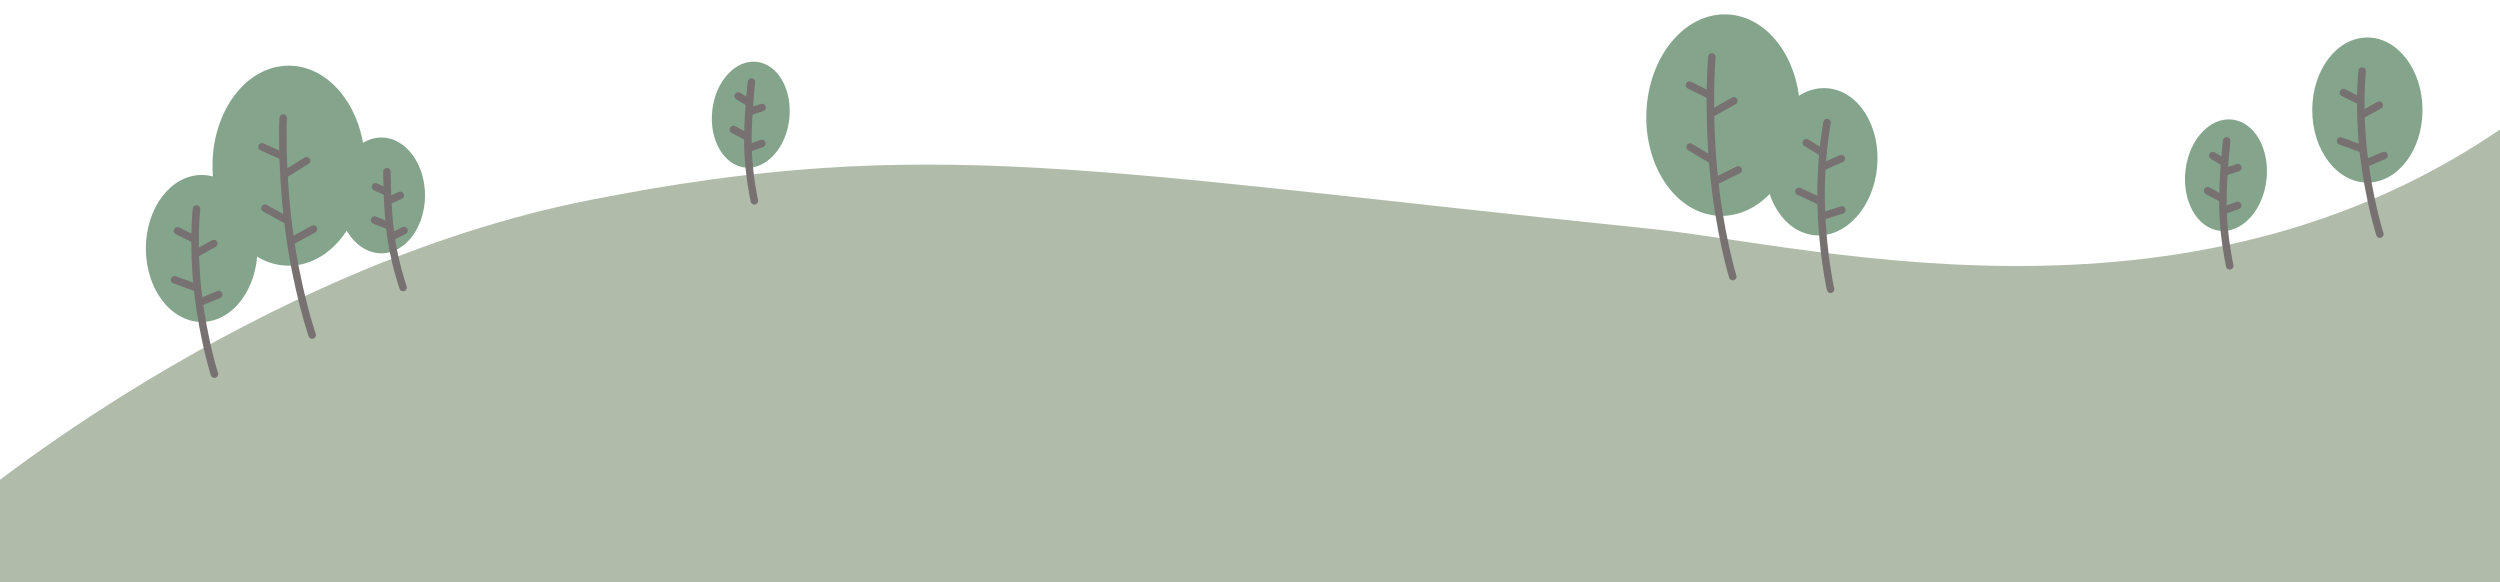 <svg width="1000" height="233" viewBox="0 0 1000 233" fill="none" xmlns="http://www.w3.org/2000/svg">
<path d="M236 80C100.5 106.737 -13.5 202.5 -13.5 202.5L-9 257.5H487.5C1000.92 248.807 997.5 250.5 1010 235.5C1022.5 220.5 1018 167.5 1018 38.5C888.456 141.794 727.396 98.397 660 91.5C435.771 68.553 371.5 53.263 236 80Z" fill="#B0BBAA"/>
<ellipse cx="115.5" cy="66.271" rx="30.5" ry="40.007" fill="#84A48C"/>
<path d="M113.256 47.24C113.256 47.24 112.328 66.259 115.5 91.225C118.673 116.192 124.874 134.023 124.874 134.023" stroke="#777172" stroke-width="3" stroke-linecap="round"/>
<path d="M104.805 58.745L112.727 62.31" stroke="#777172" stroke-width="3" stroke-linecap="round"/>
<path d="M105.993 83.303L114.707 88.057" stroke="#777172" stroke-width="3" stroke-linecap="round"/>
<path d="M122.63 64.29L114.312 69.44" stroke="#777172" stroke-width="3" stroke-linecap="round"/>
<path d="M125.402 91.622L116.688 96.375" stroke="#777172" stroke-width="3" stroke-linecap="round"/>
<ellipse cx="728.525" cy="64.71" rx="22.422" ry="29.502" transform="rotate(4.998 728.525 64.71)" fill="#84A48C"/>
<path d="M730.821 49.006C730.821 49.006 727.933 63.72 728.502 82.792C729.07 101.865 732.225 115.692 732.225 115.692" stroke="#777172" stroke-width="3" stroke-linecap="round"/>
<path d="M722.48 57.074L728.476 60.757" stroke="#777172" stroke-width="3" stroke-linecap="round"/>
<path d="M719.591 76.564L727.938 80.453" stroke="#777172" stroke-width="3" stroke-linecap="round"/>
<path d="M736.534 63.436L729.138 66.738" stroke="#777172" stroke-width="3" stroke-linecap="round"/>
<path d="M736.71 83.984L728.99 86.468" stroke="#777172" stroke-width="3" stroke-linecap="round"/>
<g filter="url(#filter0_d_137_258)">
<ellipse cx="686.269" cy="42.045" rx="30.735" ry="40.315" transform="rotate(2.195 686.269 42.045)" fill="#84A48C"/>
</g>
<path d="M684.744 22.795C684.744 22.795 683.075 41.911 685.306 67.174C687.537 92.438 693.093 110.632 693.093 110.632" stroke="#777172" stroke-width="3" stroke-linecap="round"/>
<path d="M675.79 34.054L683.63 37.95" stroke="#777172" stroke-width="3" stroke-linecap="round"/>
<path d="M676.039 58.83L684.631 63.953" stroke="#777172" stroke-width="3" stroke-linecap="round"/>
<path d="M693.526 40.326L684.951 45.19" stroke="#777172" stroke-width="3" stroke-linecap="round"/>
<path d="M695.262 67.955L686.304 72.406" stroke="#777172" stroke-width="3" stroke-linecap="round"/>
<g filter="url(#filter1_d_137_258)">
<ellipse cx="77.669" cy="99.384" rx="22.332" ry="29.384" fill="#84A48C"/>
</g>
<path d="M78.584 83.603C78.584 83.603 76.996 98.453 79.215 117.327C81.434 136.202 85.764 149.648 85.764 149.648" stroke="#777172" stroke-width="3" stroke-linecap="round"/>
<path d="M71.009 92.332L77.277 95.466" stroke="#777172" stroke-width="3" stroke-linecap="round"/>
<path d="M69.833 111.921L78.452 115.055" stroke="#777172" stroke-width="3" stroke-linecap="round"/>
<path d="M85.504 97.425L78.452 101.343" stroke="#777172" stroke-width="3" stroke-linecap="round"/>
<path d="M87.463 117.798L80.019 120.932" stroke="#777172" stroke-width="3" stroke-linecap="round"/>
<g filter="url(#filter2_d_137_258)">
<ellipse cx="943.949" cy="44.015" rx="22.051" ry="29.015" fill="#84A48C"/>
</g>
<path d="M944.853 28.433C944.853 28.433 943.284 43.096 945.475 61.733C947.667 80.371 951.942 93.648 951.942 93.648" stroke="#777172" stroke-width="3" stroke-linecap="round"/>
<path d="M937.371 37.051L943.561 40.146" stroke="#777172" stroke-width="3" stroke-linecap="round"/>
<path d="M936.211 56.395L944.722 59.489" stroke="#777172" stroke-width="3" stroke-linecap="round"/>
<path d="M951.685 42.081L944.722 45.949" stroke="#777172" stroke-width="3" stroke-linecap="round"/>
<path d="M953.62 62.197L946.27 65.292" stroke="#777172" stroke-width="3" stroke-linecap="round"/>
<g filter="url(#filter3_d_137_258)">
<ellipse cx="155.532" cy="78.165" rx="17.468" ry="23.165" fill="#84A48C"/>
</g>
<path d="M154.772 68.671C154.772 68.671 154.772 83.101 156.291 94.114C157.81 105.127 161.228 115 161.228 115" stroke="#777172" stroke-width="3" stroke-linecap="round"/>
<path d="M150.216 74.747L154.393 76.646" stroke="#777172" stroke-width="3" stroke-linecap="round"/>
<path d="M160.089 78.165L155.912 80.063" stroke="#777172" stroke-width="3" stroke-linecap="round"/>
<path d="M149.836 88.038L155.532 90.316" stroke="#777172" stroke-width="3" stroke-linecap="round"/>
<path d="M161.608 92.215L157.051 94.494" stroke="#777172" stroke-width="3" stroke-linecap="round"/>
<ellipse cx="300.313" cy="45.871" rx="15.499" ry="21.274" transform="rotate(6.407 300.313 45.871)" fill="#84A48C"/>
<path d="M300.582 32.827C300.582 32.827 298.916 47.389 299.177 58.677C299.437 69.965 301.746 80.323 301.746 80.323" stroke="#777172" stroke-width="3" stroke-linecap="round"/>
<path d="M295.282 38.432L299.278 40.83" stroke="#777172" stroke-width="3" stroke-linecap="round"/>
<path d="M304.85 43.021L300.415 44.455" stroke="#777172" stroke-width="3" stroke-linecap="round"/>
<path d="M293.364 51.8L298.849 54.757" stroke="#777172" stroke-width="3" stroke-linecap="round"/>
<path d="M304.761 57.375L299.9 59.148" stroke="#777172" stroke-width="3" stroke-linecap="round"/>
<ellipse cx="890.383" cy="70.067" rx="16.31" ry="22.386" transform="rotate(6.407 890.383 70.067)" fill="#84A48C"/>
<path d="M890.666 56.341C890.666 56.341 888.912 71.664 889.187 83.543C889.462 95.421 891.891 106.321 891.891 106.321" stroke="#777172" stroke-width="3" stroke-linecap="round"/>
<path d="M885.089 62.239L889.294 64.763" stroke="#777172" stroke-width="3" stroke-linecap="round"/>
<path d="M895.157 67.068L890.491 68.576" stroke="#777172" stroke-width="3" stroke-linecap="round"/>
<path d="M883.07 76.306L888.842 79.418" stroke="#777172" stroke-width="3" stroke-linecap="round"/>
<path d="M895.063 82.172L889.948 84.038" stroke="#777172" stroke-width="3" stroke-linecap="round"/>
<defs>
<filter id="filter0_d_137_258" x="654.517" y="1.742" width="69.505" height="88.607" filterUnits="userSpaceOnUse" color-interpolation-filters="sRGB">
<feFlood flood-opacity="0" result="BackgroundImageFix"/>
<feColorMatrix in="SourceAlpha" type="matrix" values="0 0 0 0 0 0 0 0 0 0 0 0 0 0 0 0 0 0 127 0" result="hardAlpha"/>
<feOffset dx="3" dy="4"/>
<feGaussianBlur stdDeviation="2"/>
<feComposite in2="hardAlpha" operator="out"/>
<feColorMatrix type="matrix" values="0 0 0 0 0 0 0 0 0 0 0 0 0 0 0 0 0 0 0.25 0"/>
<feBlend mode="normal" in2="BackgroundImageFix" result="effect1_dropShadow_137_258"/>
<feBlend mode="normal" in="SourceGraphic" in2="effect1_dropShadow_137_258" result="shape"/>
</filter>
<filter id="filter1_d_137_258" x="54.337" y="66" width="52.663" height="66.767" filterUnits="userSpaceOnUse" color-interpolation-filters="sRGB">
<feFlood flood-opacity="0" result="BackgroundImageFix"/>
<feColorMatrix in="SourceAlpha" type="matrix" values="0 0 0 0 0 0 0 0 0 0 0 0 0 0 0 0 0 0 127 0" result="hardAlpha"/>
<feOffset dx="3"/>
<feGaussianBlur stdDeviation="2"/>
<feComposite in2="hardAlpha" operator="out"/>
<feColorMatrix type="matrix" values="0 0 0 0 0 0 0 0 0 0 0 0 0 0 0 0 0 0 0.25 0"/>
<feBlend mode="normal" in2="BackgroundImageFix" result="effect1_dropShadow_137_258"/>
<feBlend mode="normal" in="SourceGraphic" in2="effect1_dropShadow_137_258" result="shape"/>
</filter>
<filter id="filter2_d_137_258" x="920.897" y="11" width="52.102" height="66.03" filterUnits="userSpaceOnUse" color-interpolation-filters="sRGB">
<feFlood flood-opacity="0" result="BackgroundImageFix"/>
<feColorMatrix in="SourceAlpha" type="matrix" values="0 0 0 0 0 0 0 0 0 0 0 0 0 0 0 0 0 0 127 0" result="hardAlpha"/>
<feOffset dx="3"/>
<feGaussianBlur stdDeviation="2"/>
<feComposite in2="hardAlpha" operator="out"/>
<feColorMatrix type="matrix" values="0 0 0 0 0 0 0 0 0 0 0 0 0 0 0 0 0 0 0.25 0"/>
<feBlend mode="normal" in2="BackgroundImageFix" result="effect1_dropShadow_137_258"/>
<feBlend mode="normal" in="SourceGraphic" in2="effect1_dropShadow_137_258" result="shape"/>
</filter>
<filter id="filter3_d_137_258" x="131.063" y="51" width="42.937" height="54.329" filterUnits="userSpaceOnUse" color-interpolation-filters="sRGB">
<feFlood flood-opacity="0" result="BackgroundImageFix"/>
<feColorMatrix in="SourceAlpha" type="matrix" values="0 0 0 0 0 0 0 0 0 0 0 0 0 0 0 0 0 0 127 0" result="hardAlpha"/>
<feOffset dx="-3"/>
<feGaussianBlur stdDeviation="2"/>
<feComposite in2="hardAlpha" operator="out"/>
<feColorMatrix type="matrix" values="0 0 0 0 0 0 0 0 0 0 0 0 0 0 0 0 0 0 0.25 0"/>
<feBlend mode="normal" in2="BackgroundImageFix" result="effect1_dropShadow_137_258"/>
<feBlend mode="normal" in="SourceGraphic" in2="effect1_dropShadow_137_258" result="shape"/>
</filter>
</defs>
</svg>
